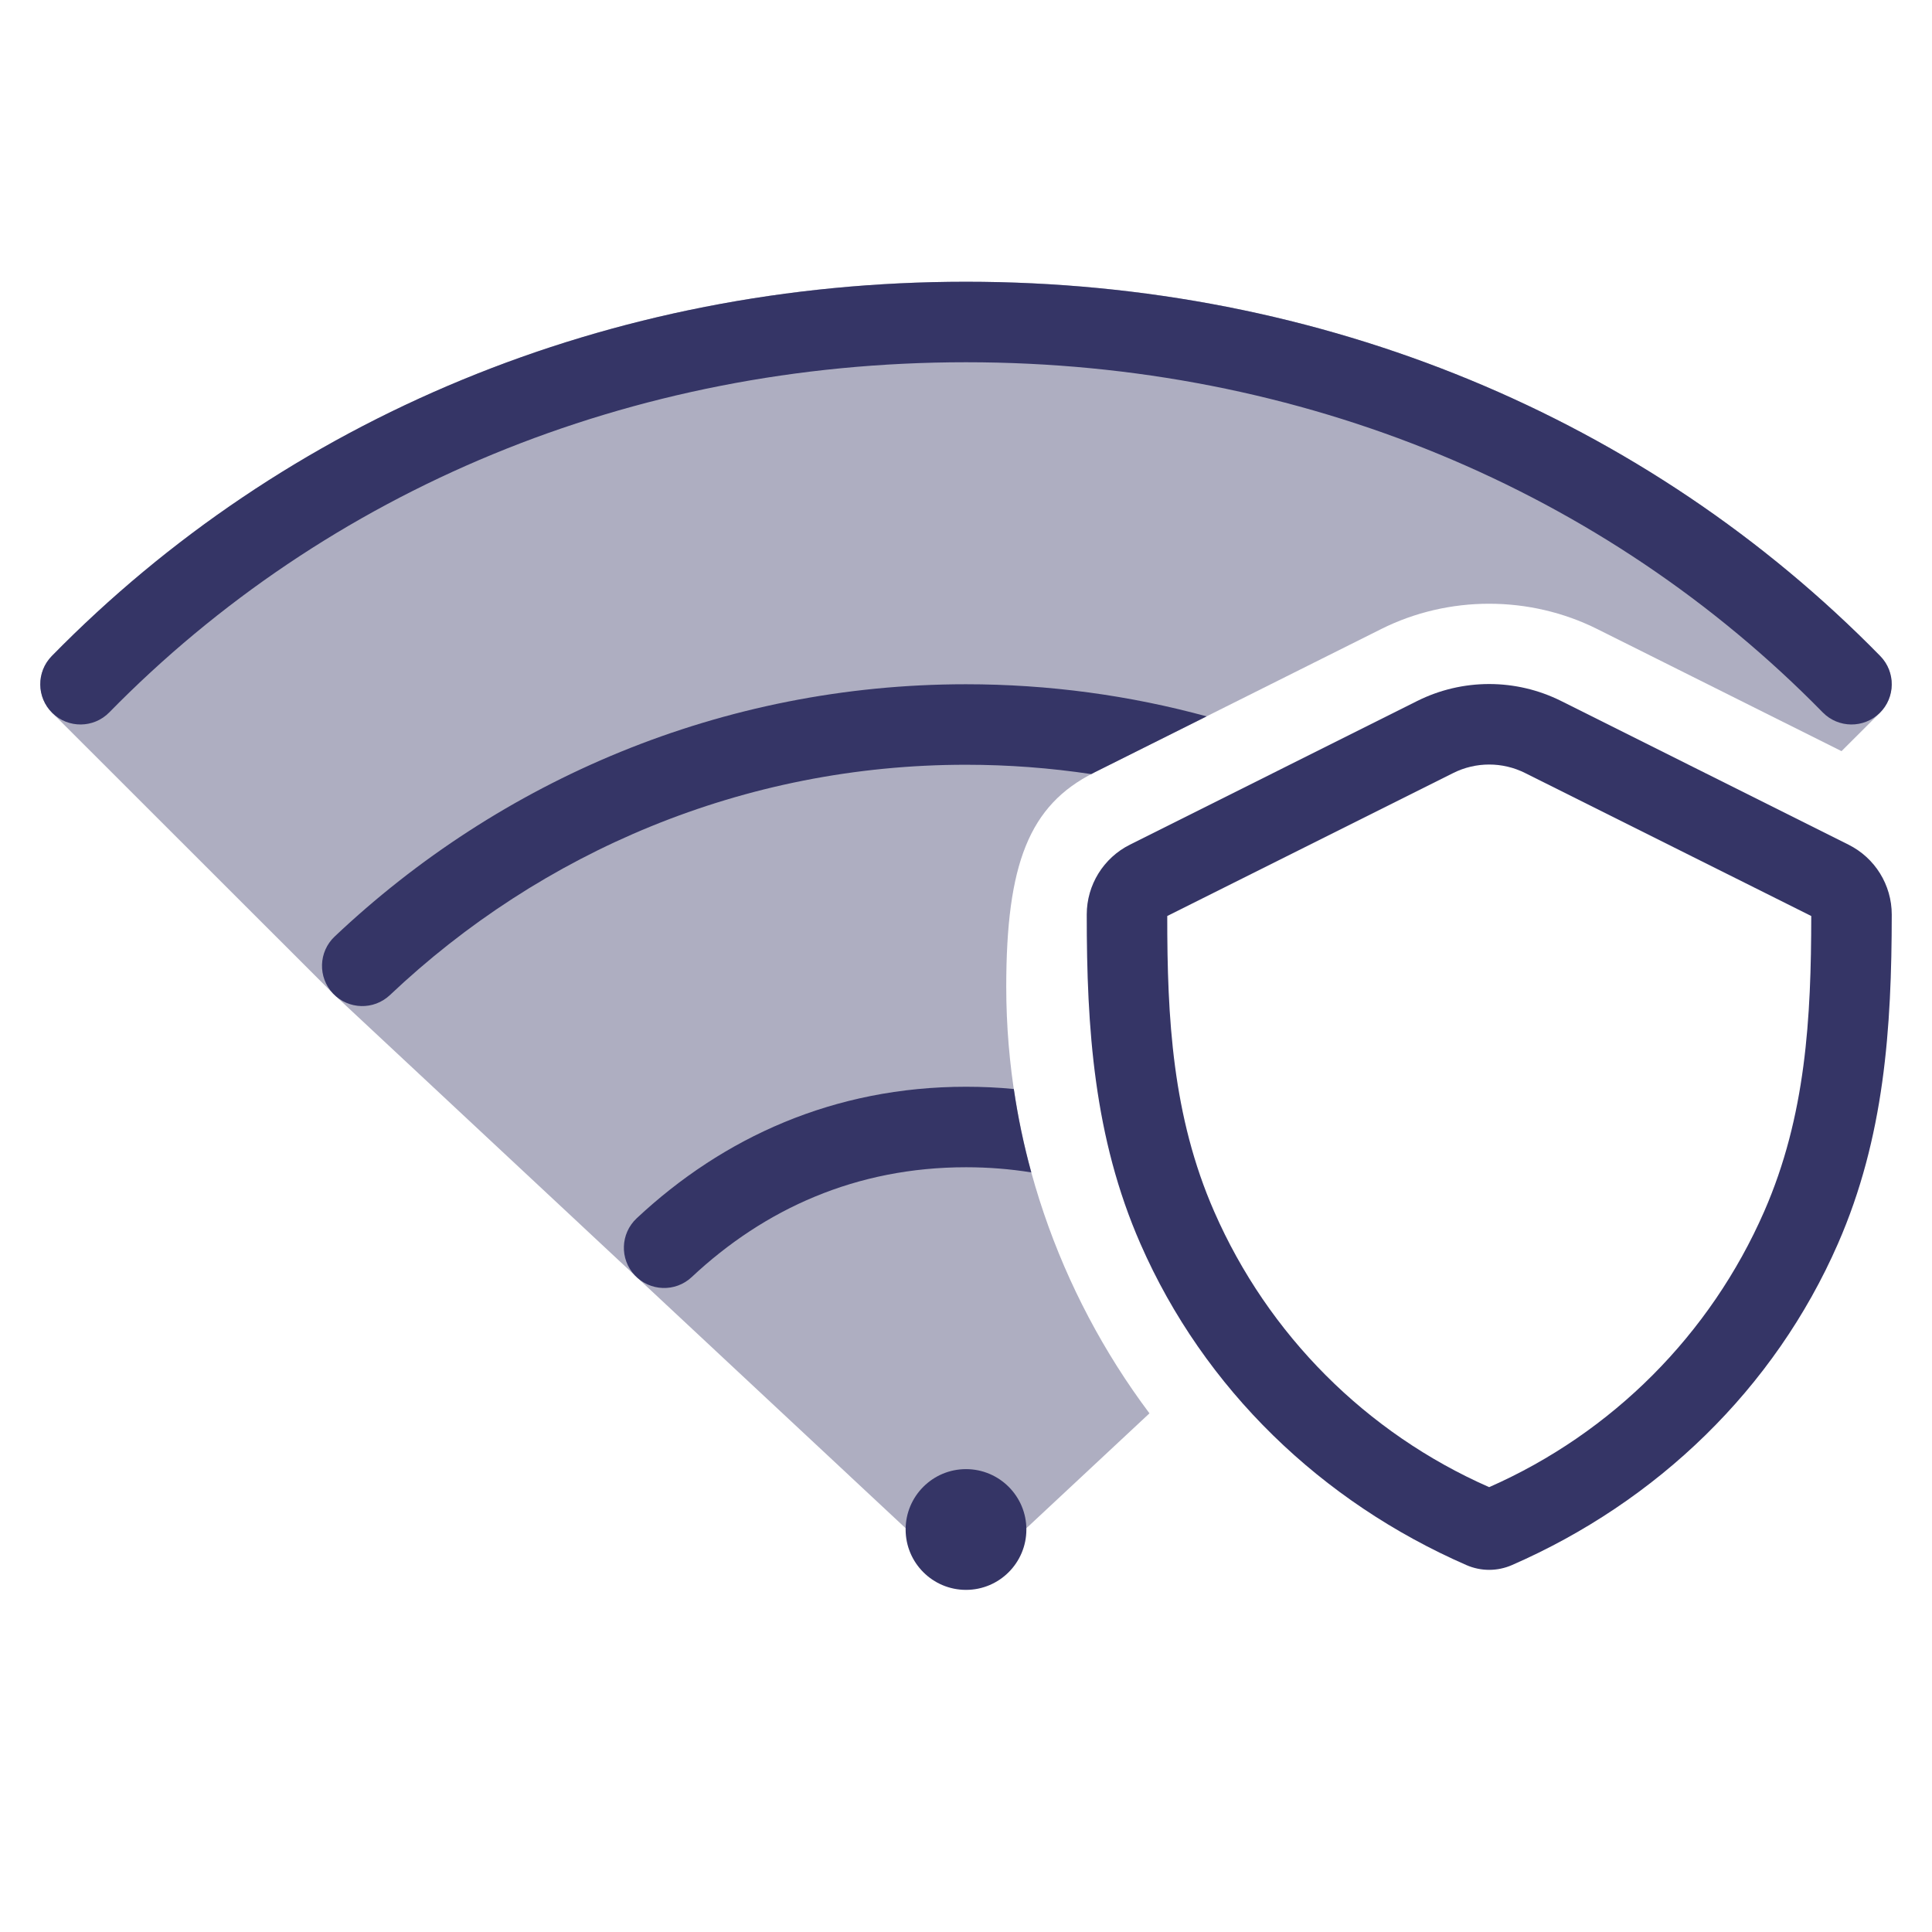 <svg width="24" height="24" viewBox="0 0 24 24" fill="none" xmlns="http://www.w3.org/2000/svg">
<path opacity="0.4" d="M0.643 8.15C3.535 5.198 7.561 3.5 12 3.5C16.439 3.5 20.465 5.198 23.357 8.15C23.549 8.346 23.547 8.66 23.354 8.854L22.876 9.331L19.843 7.815C19.003 7.395 17.996 7.395 17.158 7.814L13.588 9.599L13.587 9.6C12.786 10.003 12.5 10.731 12.5 12.258C12.5 14.195 13.15 16.051 14.279 17.557L12.341 19.366C12.149 19.545 11.851 19.545 11.659 19.366L4.161 12.365C4.156 12.361 4.151 12.356 4.147 12.352L0.647 8.854C0.453 8.66 0.451 8.346 0.643 8.15Z" fill="#353566"/>
<path d="M1.357 8.85C4.055 6.097 7.821 4.5 12 4.5C16.179 4.5 19.945 6.097 22.643 8.85C22.836 9.047 23.153 9.05 23.35 8.857C23.547 8.664 23.55 8.347 23.357 8.15C20.465 5.198 16.439 3.5 12 3.5C7.561 3.5 3.535 5.198 0.643 8.15C0.45 8.347 0.453 8.664 0.65 8.857C0.847 9.05 1.164 9.047 1.357 8.85Z" fill="#353566"/>
<path d="M4.844 12.361C6.722 10.584 9.236 9.5 11.999 9.5C12.528 9.5 13.047 9.54 13.555 9.616L13.587 9.6L13.588 9.599L14.989 8.899C14.036 8.639 13.033 8.5 11.999 8.5C8.969 8.5 6.212 9.691 4.156 11.635C3.956 11.825 3.947 12.141 4.137 12.342C4.327 12.542 4.643 12.551 4.844 12.361Z" fill="#353566"/>
<path d="M12.594 13.528C12.645 13.879 12.718 14.225 12.811 14.564C12.55 14.522 12.28 14.5 12 14.5C10.638 14.5 9.498 15.016 8.592 15.865C8.39 16.054 8.074 16.043 7.885 15.842C7.696 15.64 7.707 15.324 7.908 15.135C8.983 14.129 10.362 13.5 12 13.5C12.202 13.5 12.4 13.509 12.594 13.528Z" fill="#353566"/>
<path d="M11.25 19C11.25 18.586 11.586 18.25 12 18.25C12.414 18.25 12.75 18.586 12.75 19C12.75 19.414 12.414 19.75 12 19.75C11.586 19.75 11.25 19.414 11.25 19Z" fill="#353566"/>
<path fill-rule="evenodd" clip-rule="evenodd" d="M19.393 8.708C18.83 8.427 18.168 8.427 17.605 8.708L14.036 10.493C13.708 10.657 13.5 10.993 13.5 11.36C13.499 12.774 13.589 14.132 14.167 15.451C14.957 17.257 16.418 18.657 18.216 19.442C18.397 19.521 18.601 19.521 18.782 19.442C20.58 18.657 22.042 17.255 22.832 15.449C23.409 14.13 23.499 12.774 23.5 11.361C23.5 10.993 23.292 10.657 22.963 10.493L19.393 8.708ZM18.052 9.603C18.333 9.462 18.665 9.462 18.946 9.603L22.5 11.379C22.499 12.646 22.434 13.863 21.916 15.048C21.247 16.578 20.027 17.801 18.499 18.474C16.971 17.802 15.752 16.58 15.083 15.05C14.564 13.865 14.499 12.647 14.5 11.379L18.052 9.603Z" fill="#353566"/>
</svg>
